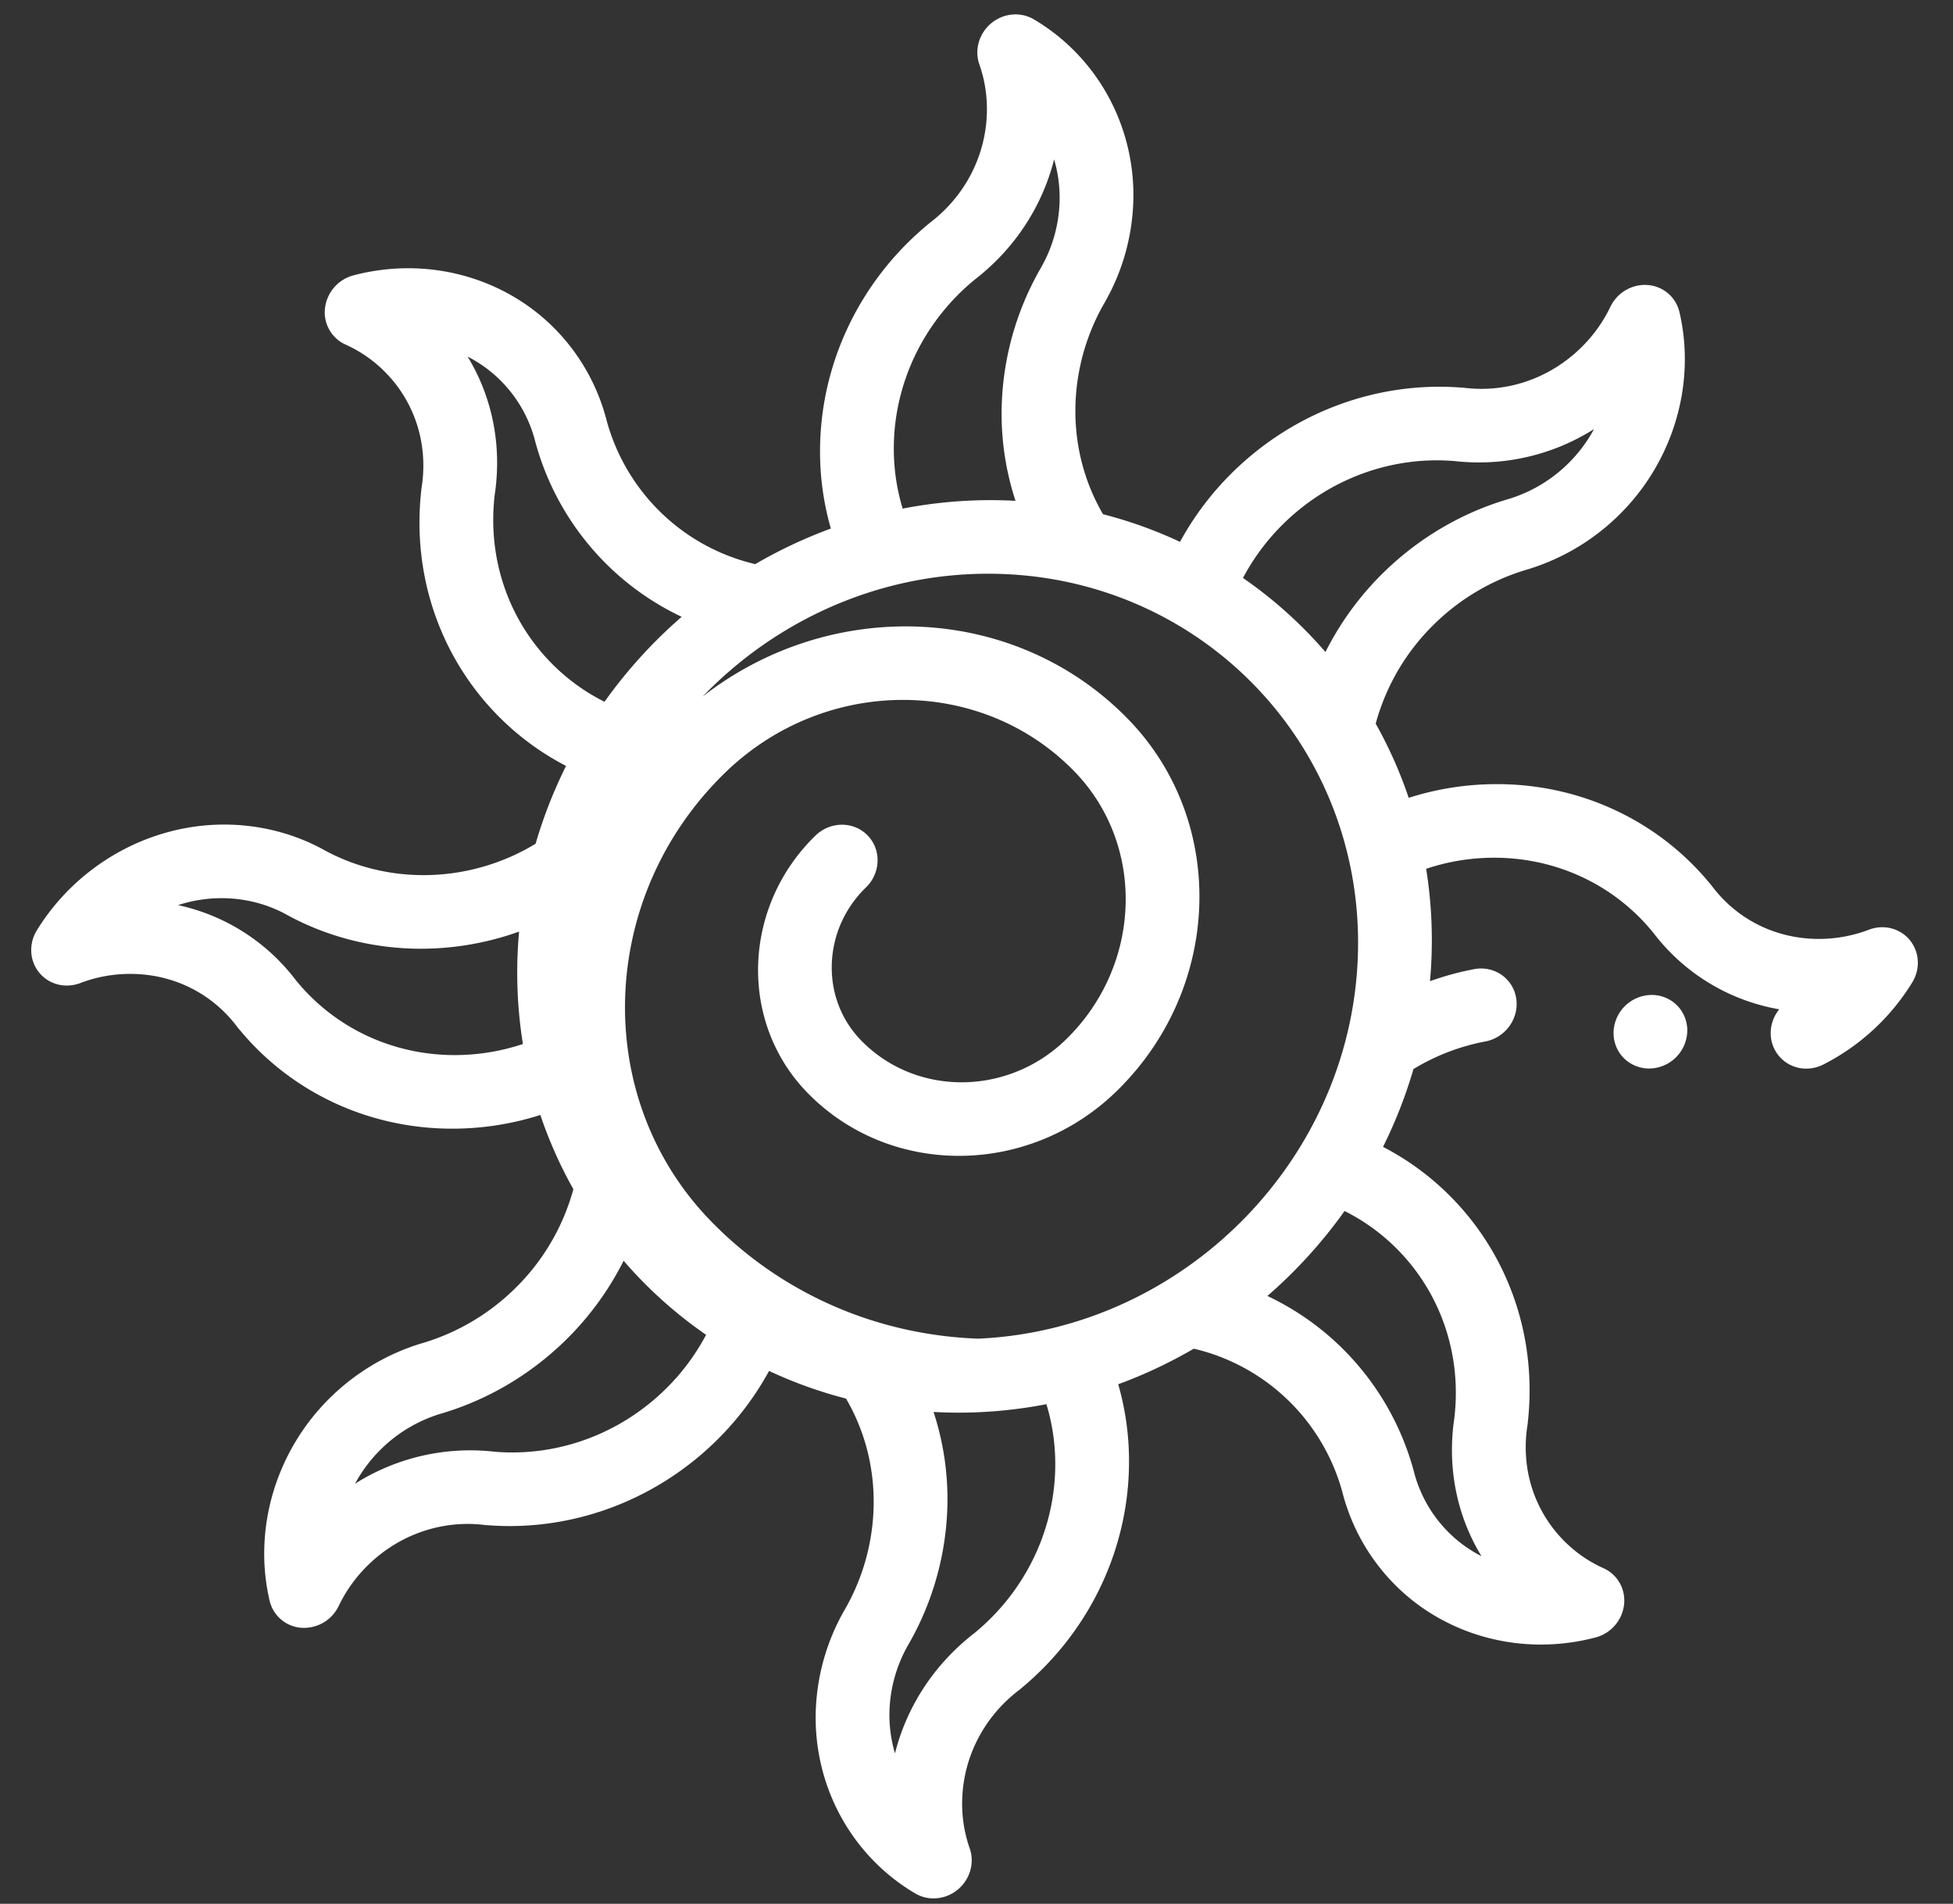 <svg width="158" height="154" fill="none" xmlns="http://www.w3.org/2000/svg"><rect width="100%" height="100%" fill="#333333" stroke="none"/><path d="M154.506 76.048c-.787-.96-2.114-1.297-3.309-.842-1.285.488-2.633.74-4.006.745-3.483.014-6.655-1.552-8.705-4.295a3.091 3.091 0 00-.174-.21c-4.235-5.123-10.536-8.043-17.305-8.016-2.41.01-4.768.382-7.041 1.109a35.256 35.256 0 00-2.671-6.003 17.765 17.765 0 014.793-8.103 17.956 17.956 0 017.287-4.311 17.977 17.977 0 007.526-4.384c4.429-4.304 6.334-10.62 4.971-16.482a2.846 2.846 0 00-2.571-2.199c-1.258-.098-2.467.609-3.02 1.763a11.666 11.666 0 01-2.405 3.335c-2.539 2.467-5.972 3.64-9.418 3.215a2.876 2.876 0 00-.277-.02c-6.733-.505-13.417 1.95-18.354 6.747a24.088 24.088 0 00-4.364 5.735 35.514 35.514 0 00-6.227-2.236c-1.557-2.669-2.327-5.727-2.228-8.893.09-2.825.877-5.62 2.278-8.085a17.564 17.564 0 002.4-8.302c.19-6.062-2.895-11.715-8.05-14.752-1.072-.631-2.452-.505-3.442.315-.99.82-1.375 2.157-.961 3.334.444 1.265.648 2.602.605 3.973-.11 3.475-1.791 6.698-4.615 8.841a3.21 3.21 0 00-.218.181c-5.287 4.409-8.438 10.801-8.65 17.558a22.535 22.535 0 00.862 6.99 38.396 38.396 0 00-6.115 2.877 16.294 16.294 0 01-7.958-4.498 16.35 16.35 0 01-4.067-7.121 16.373 16.373 0 00-4.13-7.358c-4.161-4.269-10.428-5.948-16.357-4.38a3.119 3.119 0 00-2.296 2.644 2.858 2.858 0 001.66 2.953 10.589 10.589 0 013.261 2.283c2.385 2.447 3.44 5.833 2.893 9.288a2.916 2.916 0 00-.031.277c-.745 6.739 1.482 13.324 6.119 18.083a21.818 21.818 0 005.598 4.154 37.87 37.87 0 00-2.463 6.294 17.512 17.512 0 01-8.998 2.539c-2.831.011-5.607-.676-8.03-1.988-2.48-1.387-5.329-2.114-8.241-2.102-6.074.024-11.853 3.303-15.081 8.557-.672 1.093-.594 2.465.194 3.424.788.96 2.115 1.296 3.31.843a11.361 11.361 0 014.006-.745c3.482-.014 6.655 1.551 8.705 4.294.055.073.113.143.174.21 4.235 5.124 10.535 8.043 17.305 8.016a23.36 23.36 0 007.04-1.108 35.267 35.267 0 002.671 6.003 17.756 17.756 0 01-4.793 8.102 17.953 17.953 0 01-7.287 4.312c-2.799.804-5.4 2.32-7.525 4.383-4.43 4.305-6.335 10.62-4.972 16.483a2.847 2.847 0 002.815 2.207 3.115 3.115 0 002.777-1.771 11.68 11.68 0 012.404-3.336c2.54-2.467 5.973-3.638 9.419-3.215.091.011.184.018.276.021.612.045 1.221.067 1.83.065 6.101-.025 12.035-2.451 16.524-6.812a24.088 24.088 0 004.365-5.736c1.98.927 4.06 1.68 6.226 2.236 1.558 2.669 2.328 5.727 2.228 8.894a17.536 17.536 0 01-2.277 8.085 17.56 17.56 0 00-2.4 8.301c-.19 6.063 2.894 11.716 8.05 14.752.458.271.973.402 1.489.4a3.083 3.083 0 001.952-.715c.99-.82 1.376-2.157.962-3.334a10.906 10.906 0 01-.605-3.973c.109-3.475 1.79-6.698 4.614-8.841.076-.057.148-.118.218-.181 5.288-4.408 8.44-10.801 8.651-17.558a22.533 22.533 0 00-.862-6.989 38.394 38.394 0 006.115-2.878 16.295 16.295 0 017.958 4.498 16.344 16.344 0 014.066 7.121 16.382 16.382 0 004.131 7.358c3.147 3.229 7.497 4.976 11.995 4.957a17.298 17.298 0 004.361-.577 3.119 3.119 0 002.297-2.644c.142-1.259-.523-2.442-1.661-2.953a10.588 10.588 0 01-3.261-2.283c-2.385-2.447-3.439-5.833-2.892-9.288.015-.092.025-.184.031-.276.744-6.74-1.482-13.325-6.119-18.084a21.843 21.843 0 00-5.598-4.154 37.846 37.846 0 002.462-6.294 17.508 17.508 0 015.821-2.234c1.628-.309 2.744-1.868 2.492-3.483-.252-1.614-1.776-2.674-3.405-2.364a23.63 23.63 0 00-3.571.974 36.6 36.6 0 00-.309-9.092 17.332 17.332 0 015.442-.896c5.048-.02 9.745 2.17 12.886 6.01l.039.045a16.28 16.28 0 0010.197 6.206c-.72.89-.916 2.132-.4 3.195a2.858 2.858 0 002.603 1.604c.46-.001.929-.11 1.373-.336a18.046 18.046 0 007.183-6.635c.671-1.092.594-2.465-.195-3.424zm-75.37 32.239c-8.262-.3-15.934-3.67-21.611-9.496-9.71-9.965-9.2-26.244 1.139-36.288 8.03-7.803 20.7-7.854 28.242-.114 5.809 5.961 5.503 15.7-.681 21.71-4.708 4.574-12.136 4.604-16.557.066-1.605-1.647-2.448-3.841-2.375-6.179.074-2.338 1.055-4.54 2.763-6.2 1.201-1.166 1.26-3.051.132-4.209-1.128-1.157-3.016-1.15-4.217.017-5.925 5.757-6.218 15.087-.653 20.797 6.674 6.85 17.886 6.805 24.992-.1 8.583-8.34 9.007-21.855.946-30.128-9.113-9.351-23.984-9.94-34.41-1.82 5.855-6.075 14.034-9.897 22.966-9.933 17.102-.068 30.578 13.762 30.043 30.831-.523 16.645-14.182 30.315-30.719 31.046zm24.777-65.998c3.681-3.577 8.672-5.397 13.696-4.997l.06.004a17.434 17.434 0 0011.287-2.584 11.682 11.682 0 01-2.14 2.833 11.715 11.715 0 01-4.916 2.864l-.04.012c-3.662 1.1-7.07 3.112-9.857 5.82a24.208 24.208 0 00-4.772 6.503 35.32 35.32 0 00-6.673-5.99 17.834 17.834 0 013.355-4.465zm-31.594-6.547c.158-5.038 2.52-9.804 6.482-13.076l.047-.04c3.23-2.492 5.467-5.915 6.43-9.729.326 1.098.48 2.259.443 3.443a11.448 11.448 0 01-1.568 5.424l-.02.036a23.656 23.656 0 00-3.09 10.927 22.6 22.6 0 001.113 7.786A37.25 37.25 0 0080 40.458c-2.376.009-4.707.246-6.974.684a16.699 16.699 0 01-.706-5.4zM44.545 53.578c-3.458-3.549-5.108-8.468-4.528-13.496l.006-.06c.597-3.98-.193-7.894-2.192-11.175a10.565 10.565 0 012.766 2.035 10.673 10.673 0 012.698 4.807l.01.039a22.052 22.052 0 005.49 9.633 21.936 21.936 0 006.354 4.534 39.22 39.22 0 00-6.244 6.874 16.178 16.178 0 01-4.36-3.191zm-7.684 31.77c-5.047.02-9.744-2.17-12.886-6.01a1.2 1.2 0 00-.038-.045 16.265 16.265 0 00-9.531-6.075 11.318 11.318 0 013.469-.564c1.907-.007 3.77.468 5.384 1.374l.035.019c3.279 1.78 7.03 2.712 10.851 2.697a23.51 23.51 0 007.85-1.386 36.592 36.592 0 00.308 9.093 17.327 17.327 0 01-5.442.896zM53.77 112.44c-3.682 3.578-8.674 5.398-13.696 4.998l-.06-.005a17.427 17.427 0 00-11.287 2.585 11.663 11.663 0 012.14-2.834 11.71 11.71 0 014.916-2.863l.04-.012c3.661-1.1 7.07-3.112 9.856-5.82a24.186 24.186 0 004.772-6.503 35.375 35.375 0 006.673 5.99 17.833 17.833 0 01-3.354 4.464zm31.594 6.547c-.159 5.039-2.521 9.805-6.483 13.077l-.047.039c-3.23 2.493-5.467 5.916-6.43 9.73a10.91 10.91 0 01-.443-3.444c.06-1.903.602-3.779 1.568-5.423l.02-.036a23.656 23.656 0 003.09-10.927 22.603 22.603 0 00-1.113-7.787c.713.039 1.432.059 2.157.056a37.393 37.393 0 006.974-.685c.525 1.729.765 3.537.707 5.4zm27.773-17.835c3.458 3.548 5.108 8.467 4.528 13.495l-.006.061c-.597 3.98.193 7.894 2.193 11.175a10.55 10.55 0 01-2.766-2.036 10.67 10.67 0 01-2.709-4.845 22.055 22.055 0 00-5.489-9.634 21.923 21.923 0 00-6.355-4.534 39.22 39.22 0 006.244-6.873 16.18 16.18 0 014.36 3.191z" fill="#fff"/><path d="M133.614 80.483a3.123 3.123 0 00-2.136.88 3.104 3.104 0 00-.939 2.108c-.025.782.27 1.549.807 2.1.54.551 1.297.867 2.081.864a3.11 3.11 0 003.075-2.988 2.876 2.876 0 00-.808-2.1 2.895 2.895 0 00-2.08-.864z" fill="#fff"/></svg>